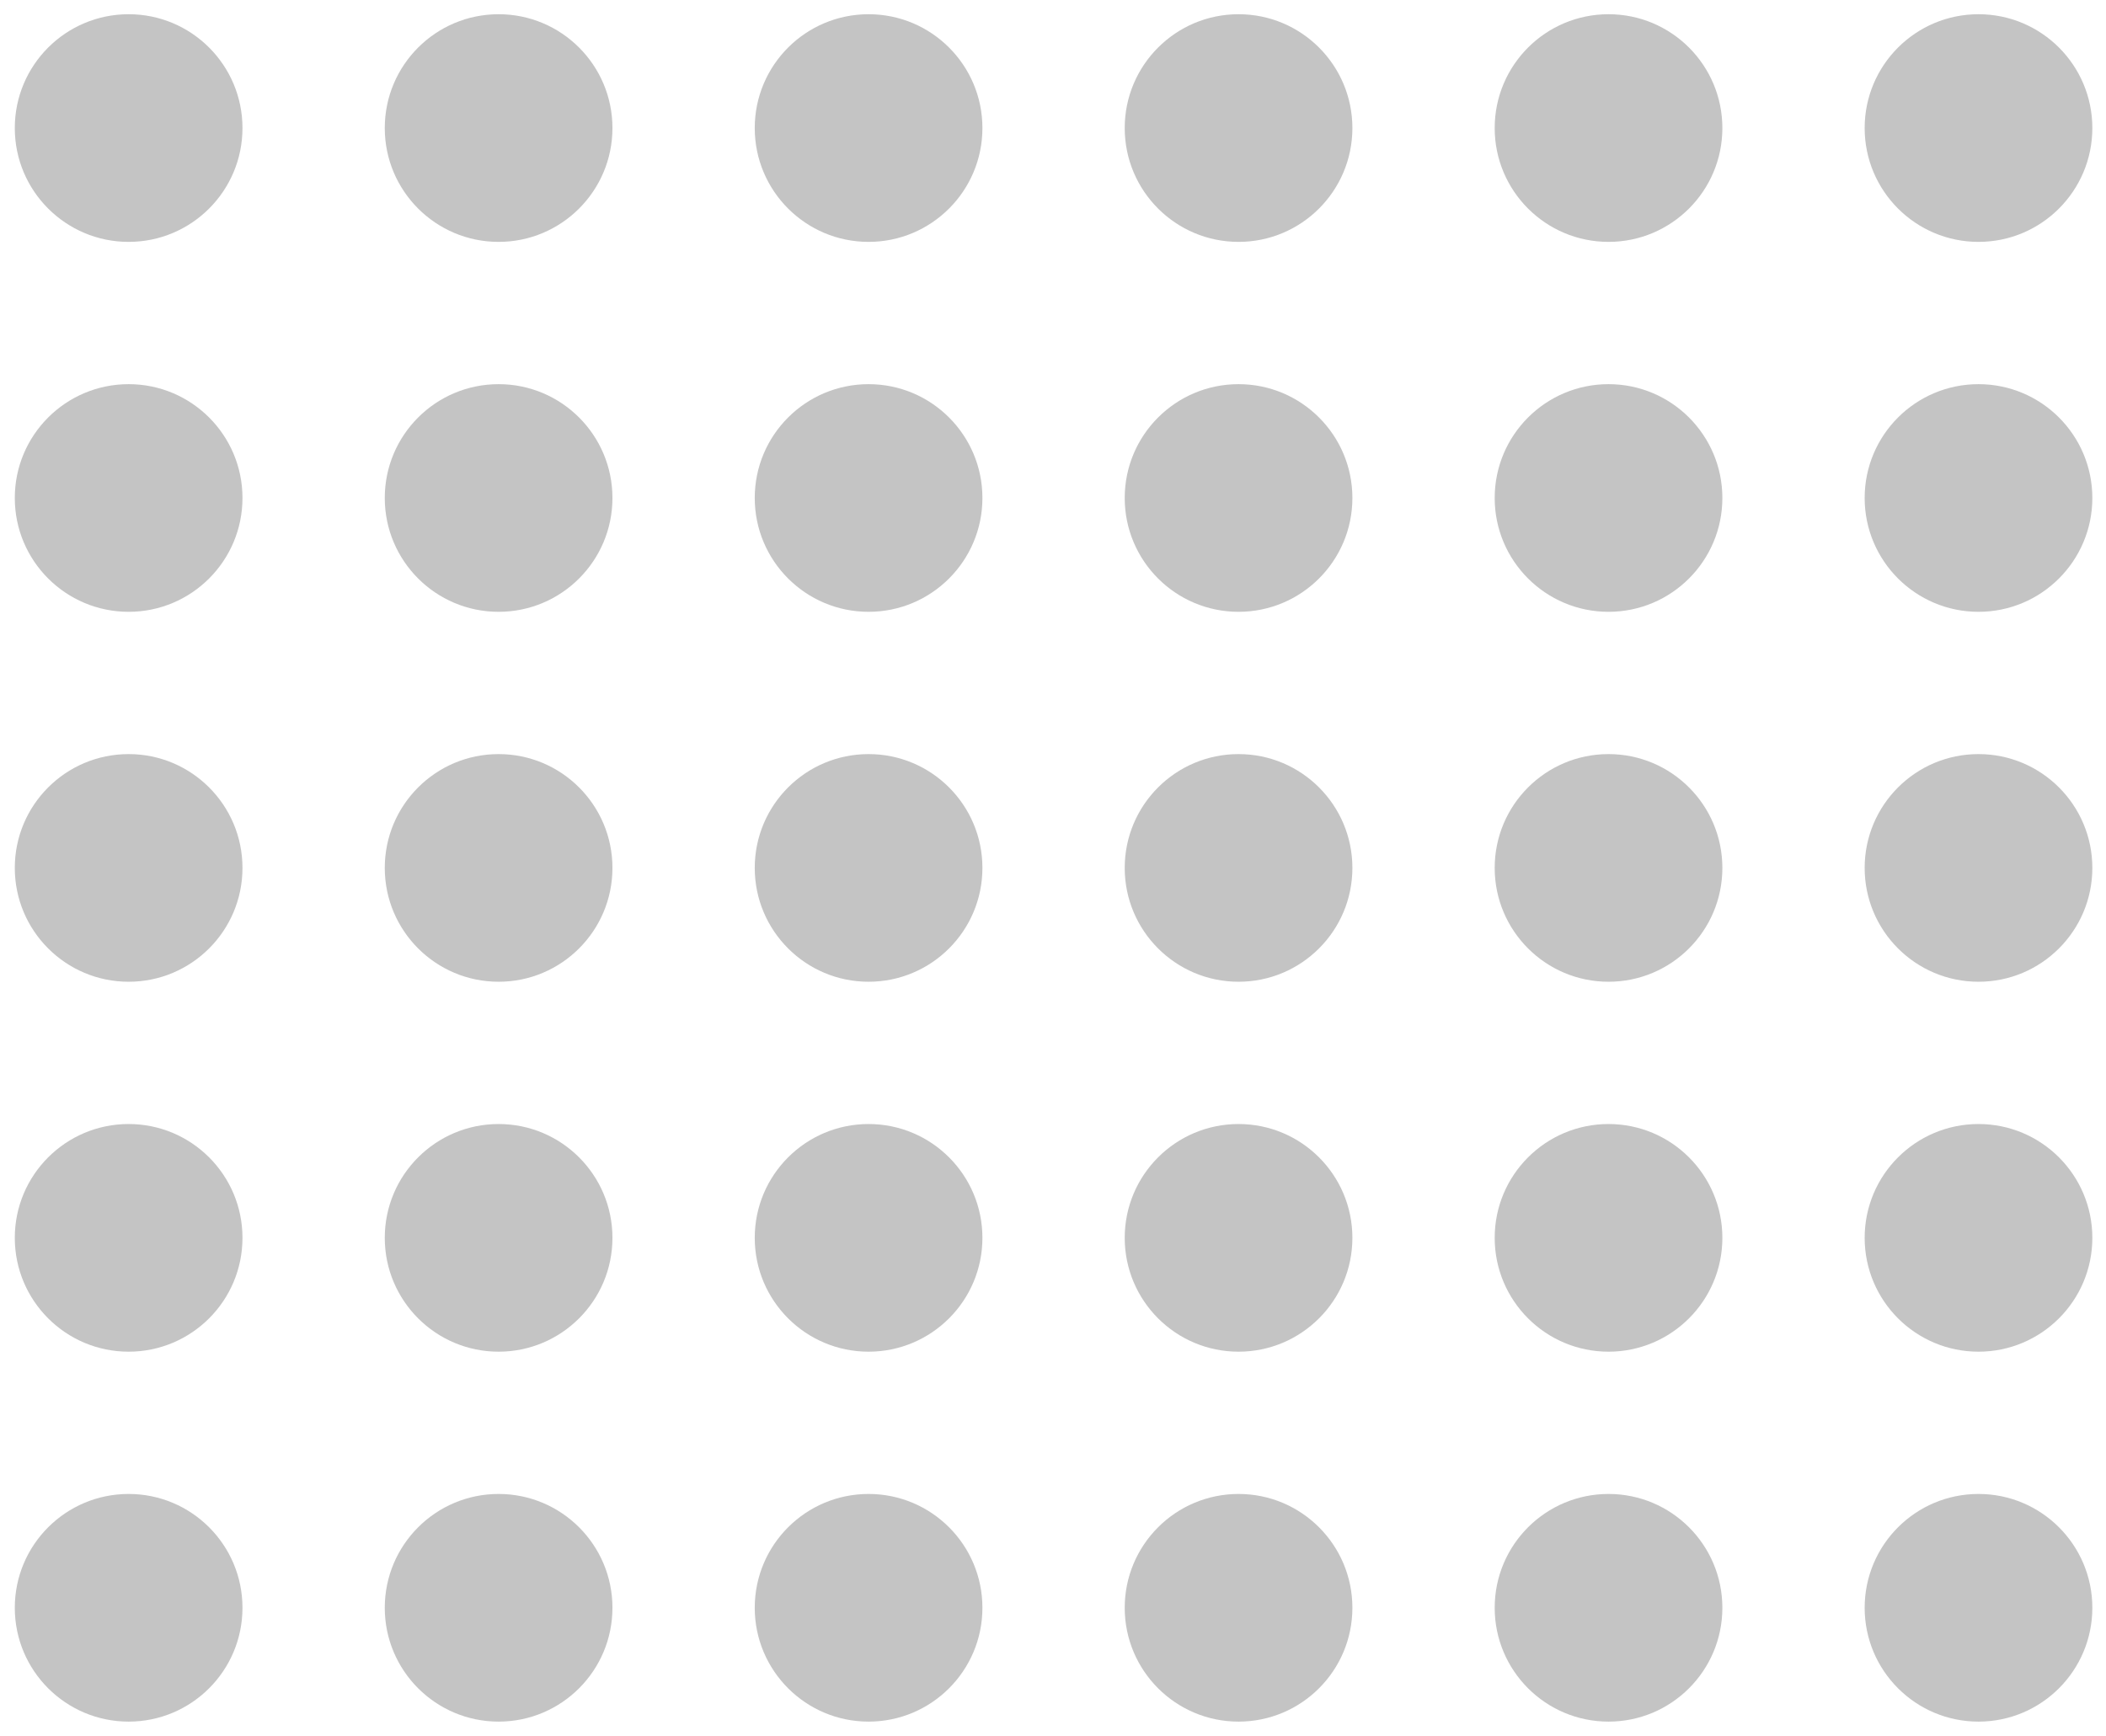 <svg width="74" height="61" viewBox="0 0 74 61" fill="none" xmlns="http://www.w3.org/2000/svg">
<circle cx="4.52" cy="4.5" r="4" fill="#C4C4C4"/>
<circle cx="17.52" cy="4.5" r="4" fill="#C4C4C4"/>
<circle cx="30.52" cy="4.5" r="4" fill="#C4C4C4"/>
<circle cx="43.52" cy="4.5" r="4" fill="#C4C4C4"/>
<circle cx="56.52" cy="4.5" r="4" fill="#C4C4C4"/>
<circle cx="69.52" cy="4.5" r="4" fill="#C4C4C4"/>
<circle cx="4.52" cy="17.5" r="4" fill="#C4C4C4"/>
<circle cx="17.52" cy="17.5" r="4" fill="#C4C4C4"/>
<circle cx="30.52" cy="17.5" r="4" fill="#C4C4C4"/>
<circle cx="43.52" cy="17.5" r="4" fill="#C4C4C4"/>
<circle cx="56.52" cy="17.5" r="4" fill="#C4C4C4"/>
<circle cx="69.52" cy="17.5" r="4" fill="#C4C4C4"/>
<circle cx="4.52" cy="30.5" r="4" fill="#C4C4C4"/>
<circle cx="17.52" cy="30.5" r="4" fill="#C4C4C4"/>
<circle cx="30.52" cy="30.5" r="4" fill="#C4C4C4"/>
<circle cx="43.52" cy="30.5" r="4" fill="#C4C4C4"/>
<circle cx="56.52" cy="30.5" r="4" fill="#C4C4C4"/>
<circle cx="69.52" cy="30.5" r="4" fill="#C4C4C4"/>
<circle cx="4.52" cy="43.5" r="4" fill="#C4C4C4"/>
<circle cx="17.52" cy="43.5" r="4" fill="#C4C4C4"/>
<circle cx="30.52" cy="43.5" r="4" fill="#C4C4C4"/>
<circle cx="43.52" cy="43.5" r="4" fill="#C4C4C4"/>
<circle cx="56.52" cy="43.5" r="4" fill="#C4C4C4"/>
<circle cx="69.52" cy="43.5" r="4" fill="#C4C4C4"/>
<circle cx="4.52" cy="56.5" r="4" fill="#C4C4C4"/>
<circle cx="17.52" cy="56.5" r="4" fill="#C4C4C4"/>
<circle cx="30.52" cy="56.5" r="4" fill="#C4C4C4"/>
<circle cx="43.52" cy="56.5" r="4" fill="#C4C4C4"/>
<circle cx="56.52" cy="56.5" r="4" fill="#C4C4C4"/>
<circle cx="69.52" cy="56.5" r="4" fill="#C4C4C4"/>
</svg>
